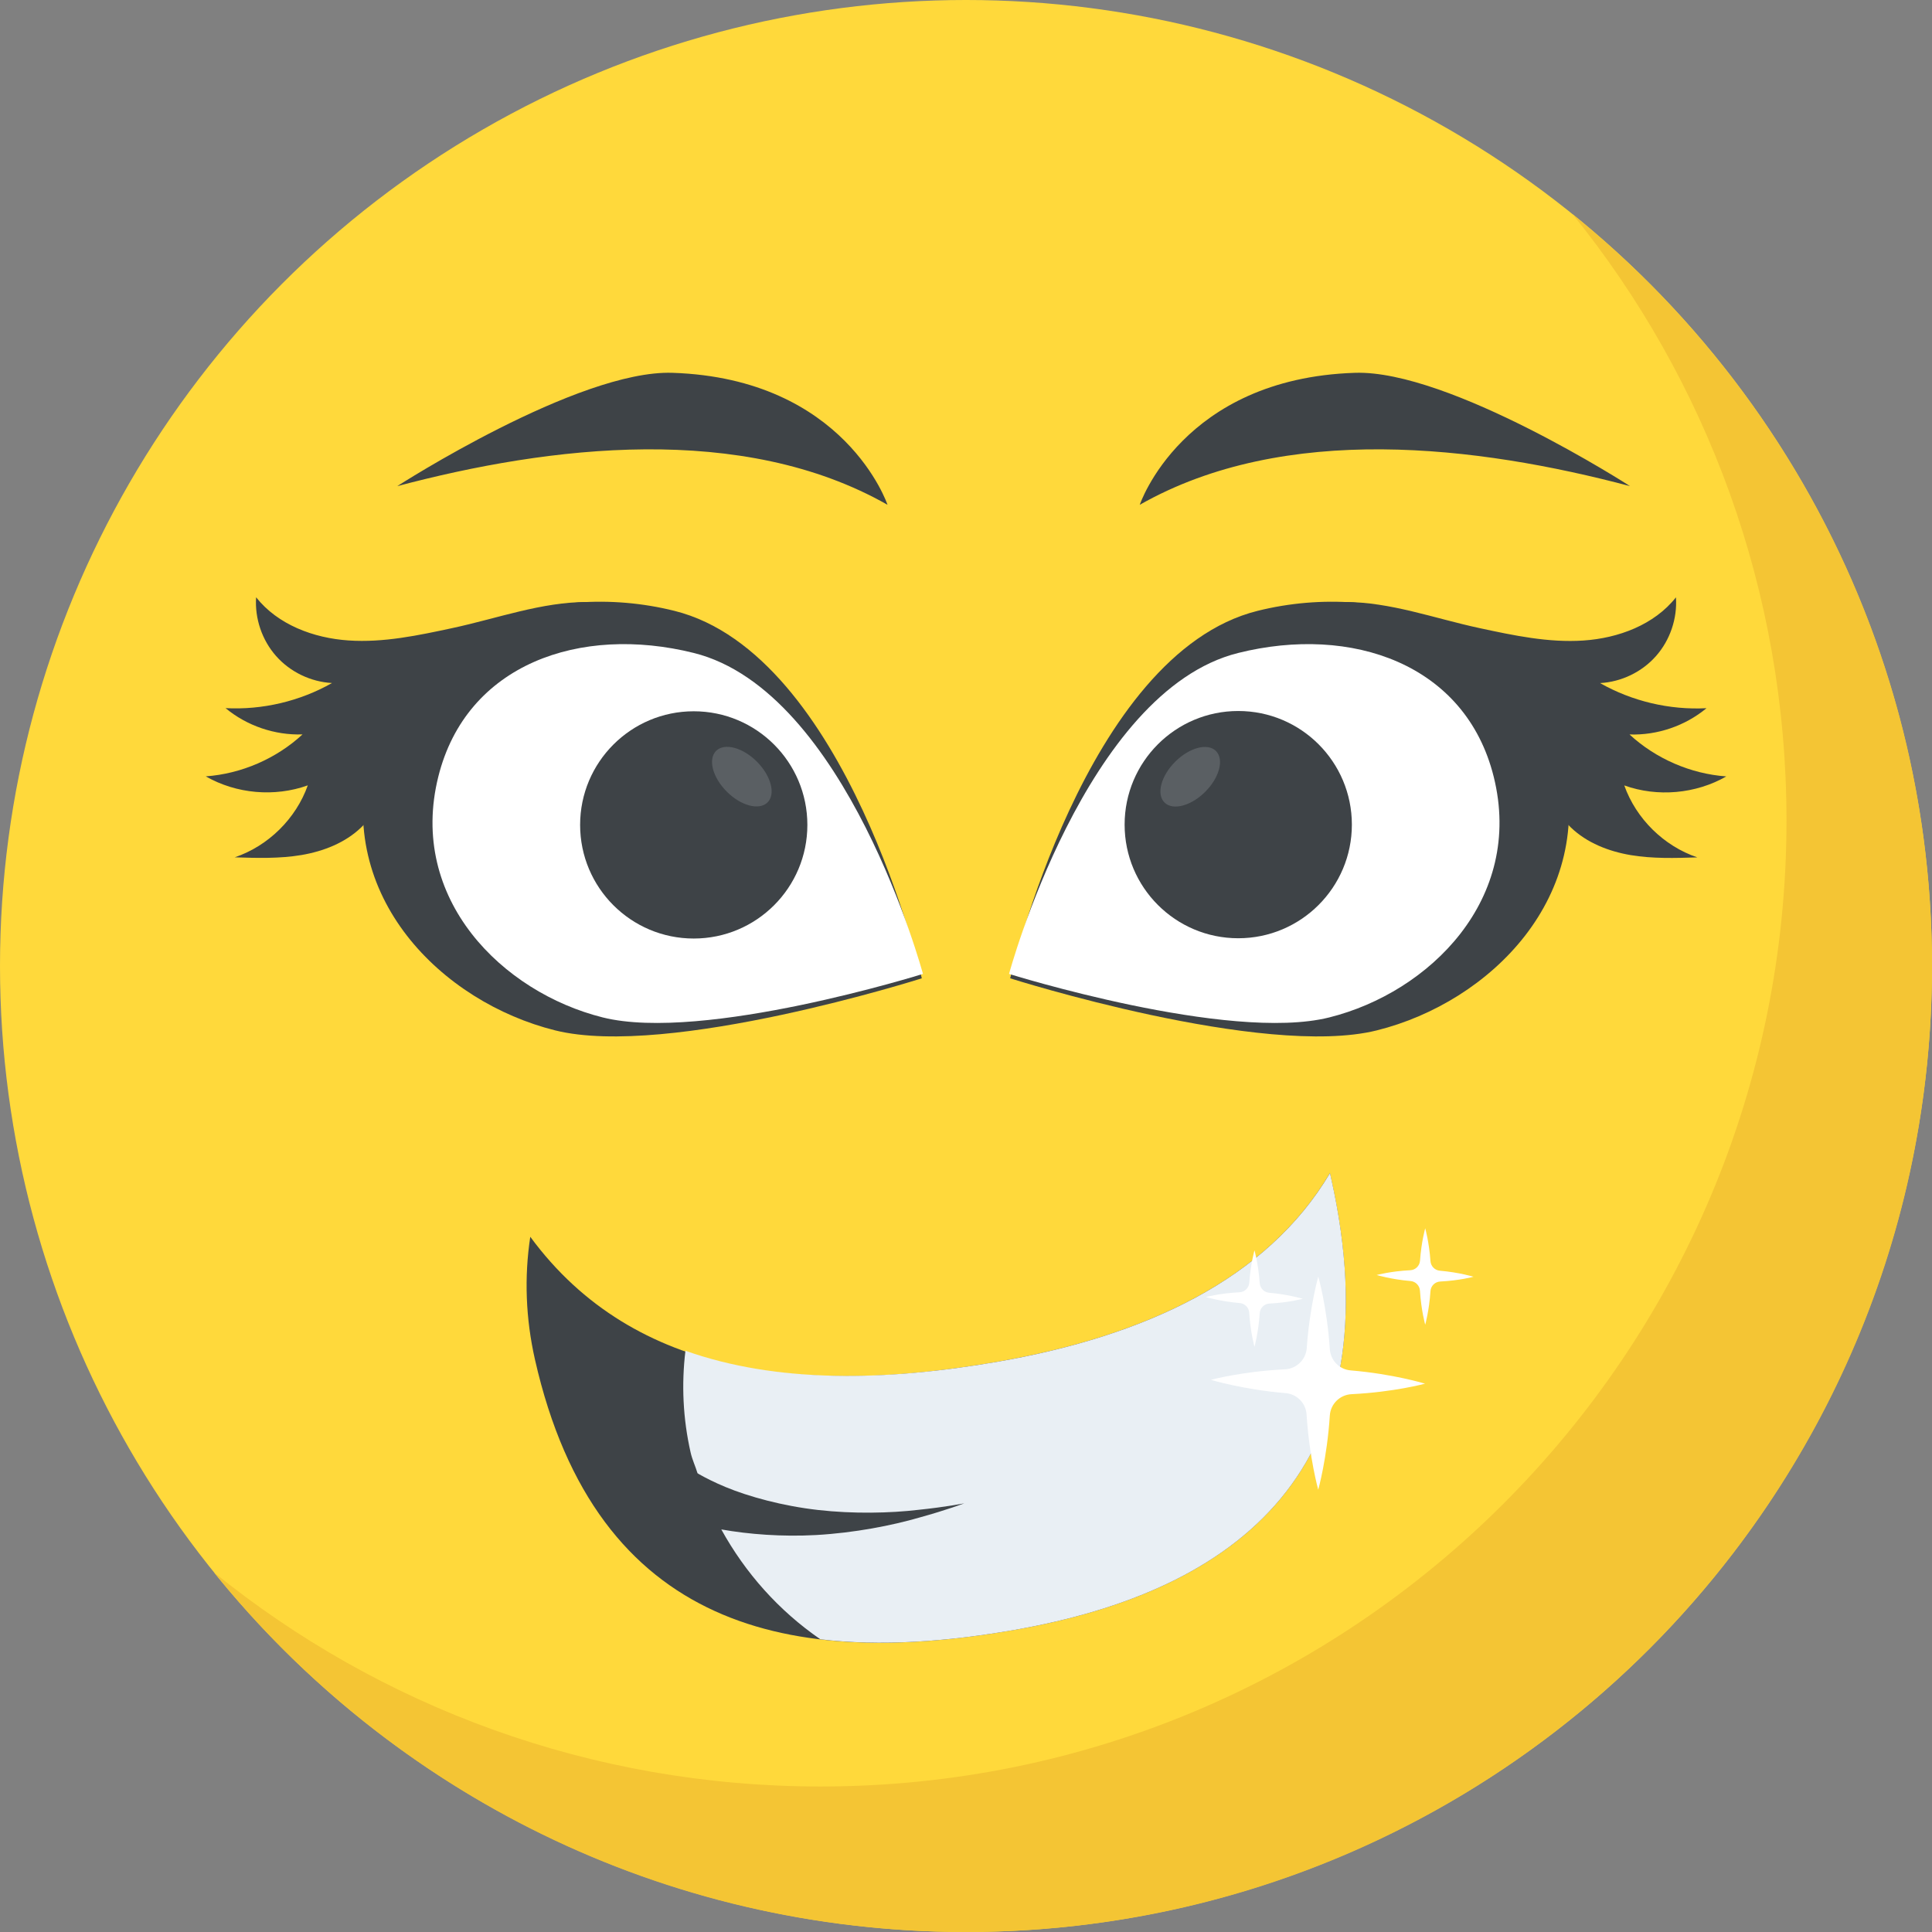 <?xml version="1.0" encoding="iso-8859-1"?>
<!-- Generator: Adobe Illustrator 19.0.0, SVG Export Plug-In . SVG Version: 6.00 Build 0)  -->
<svg version="1.1" id="Capa_1" xmlns="http://www.w3.org/2000/svg" xmlns:xlink="http://www.w3.org/1999/xlink" x="0px" y="0px"
	 viewBox="0 0 512 512" style="enable-background:new 0 0 512 512;" xml:space="preserve">
<rect x="0" y="0" width="512" height="512" fill="#808080" stroke="none"/>
<circle style="fill:#FFD93B;" cx="256" cy="256" r="256"/>
<path style="fill:#F4C534;" d="M512,256c0,141.44-114.64,256-256,256c-80.48,0-152.32-37.12-199.28-95.28
	c43.92,35.52,99.84,56.72,160.72,56.72c141.36,0,256-114.56,256-256c0-60.88-21.2-116.8-56.72-160.72
	C474.8,103.68,512,175.52,512,256z"/>
<g>
	<path style="fill:#3E4347;" d="M235.2,133.776c-38.448-21.856-89.44-15.68-129.92-4.944c0,0,47.888-30.864,72.928-30.032
		C224,100.304,235.2,133.776,235.2,133.776z"/>
	<path style="fill:#3E4347;" d="M302.048,133.776c38.448-21.856,89.44-15.68,129.936-4.944c0,0-47.888-30.864-72.928-30.032
		C313.248,100.304,302.048,133.776,302.048,133.776z"/>
	<path style="fill:#3E4347;" d="M244.288,259.264c0,0-67.072,21.312-97.184,13.792c-30-7.488-58.32-35.44-49.184-72.032
		c8.4-33.68,46.88-47.616,80.832-39.136C224.512,173.312,244.288,259.264,244.288,259.264z"/>
</g>
<path style="fill:#FFFFFF;" d="M244.592,258.096c0,0-58.16,18.192-84.848,11.536c-26.576-6.64-51.68-31.392-43.584-63.824
	c7.44-29.84,37.6-40.272,67.696-32.768C224.4,183.136,244.592,258.096,244.592,258.096z"/>
<g>
	<path style="fill:#3E4347;" d="M155.712,159.536c-12.192-0.016-23.776,4.32-35.76,6.896c-9.088,1.952-18.304,3.92-27.568,3.296
		s-18.752-4.16-24.512-11.44c-0.384,5.616,1.568,11.36,5.296,15.568c3.728,4.224,9.184,6.848,14.816,7.152
		c-8.512,4.832-18.432,7.168-28.208,6.656c5.648,4.688,13.056,7.216,20.4,6.96C73.2,201.056,64,205.056,54.528,205.744
		c8.096,4.64,18.24,5.536,27.04,2.384c-3.136,8.832-10.48,16.064-19.36,19.072c5.904,0.192,11.856,0.368,17.68-0.608
		c5.824-0.992,11.584-3.232,15.84-7.328c7.824-7.536,9.056-19.424,13.536-29.312c7.184-15.904,24.096-26.896,41.552-27.008"/>
	<ellipse style="fill:#3E4347;" cx="183.849" cy="218.608" rx="30.112" ry="30.112"/>
</g>
<ellipse transform="matrix(-0.707 -0.707 0.707 -0.707 190.103 490.291)" style="fill:#5A5F63;" cx="196.594" cy="205.774" rx="9.648" ry="5.632"/>
<path style="fill:#3E4347;" d="M267.712,259.264c0,0,67.072,21.312,97.184,13.792c30-7.488,58.32-35.44,49.184-72.032
	c-8.4-33.68-46.88-47.616-80.832-39.136C287.488,173.312,267.712,259.264,267.712,259.264z"/>
<path style="fill:#FFFFFF;" d="M267.408,258.096c0,0,58.16,18.192,84.848,11.536c26.576-6.64,51.68-31.392,43.584-63.824
	c-7.44-29.84-37.6-40.272-67.696-32.768C287.616,183.136,267.408,258.096,267.408,258.096z"/>
<g>
	<path style="fill:#3E4347;" d="M356.304,159.536c12.176-0.016,23.776,4.336,35.76,6.912c9.072,1.952,18.304,3.92,27.568,3.296
		s18.752-4.16,24.512-11.44c0.384,5.616-1.568,11.36-5.296,15.568c-3.728,4.224-9.184,6.848-14.816,7.152
		c8.512,4.832,18.432,7.168,28.208,6.656c-5.648,4.688-13.056,7.216-20.4,6.96c6.976,6.432,16.176,10.432,25.648,11.12
		c-8.096,4.64-18.256,5.536-27.04,2.384c3.136,8.832,10.48,16.064,19.36,19.072c-5.904,0.192-11.856,0.368-17.68-0.608
		c-5.824-0.992-11.584-3.232-15.84-7.328c-7.824-7.536-9.056-19.424-13.536-29.312c-7.184-15.904-24.112-26.896-41.552-27.008"/>
	<ellipse style="fill:#3E4347;" cx="328.147" cy="218.534" rx="30.112" ry="30.112"/>
</g>
<ellipse transform="matrix(-0.707 -0.707 0.707 -0.707 392.921 574.336)" style="fill:#5A5F63;" cx="315.409" cy="205.791" rx="5.632" ry="9.648"/>
<path style="fill:#3E4347;" d="M352.448,310.88l0.256,1.168c17.392,77.328-24.928,109.536-83.744,119.872
	c-58.8,10.336-110.88,0.272-127.184-71.6c-2.48-10.96-2.864-21.872-1.248-32.56c27.68,37.648,73.792,41.888,124.272,33.04
	C303.328,354.016,335.696,339.152,352.448,310.88z"/>
<path style="fill:#E9EFF4;" d="M264.8,360.8c-30.336,5.312-59.024,5.728-83.152-2.832c-1.072,8.864-0.672,17.952,1.376,26.976
	c0.432,1.904,1.264,3.616,1.824,5.472c0.16,0.096,0.208,0.144,0.4,0.256c1.584,0.896,3.952,2.128,7.04,3.408
	c6.128,2.544,15.072,5.008,24.496,6.08s19.216,0.832,26.528-0.032c7.328-0.752,12.224-1.728,12.224-1.728s-4.624,1.76-11.872,3.76
	c-7.216,2.096-17.168,4.064-27.408,4.64c-8.912,0.496-17.856-0.192-25.104-1.488c6.352,11.52,15.2,21.504,26.256,29.12
	c15.984,1.904,33.456,0.672,51.568-2.512c58.816-10.336,101.136-42.56,83.744-119.872l-0.256-1.168
	C335.696,339.152,303.328,354.016,264.8,360.8z"/>
<g>
	<path style="fill:#FFFFFF;" d="M377.648,366.688c0,0-8.144,2.224-19.488,2.784c-3.072,0.16-5.552,2.592-5.744,5.664
		c-0.736,11.376-3.072,19.648-3.072,19.648s-2.368-8.416-3.088-19.936c-0.192-2.992-2.544-5.392-5.52-5.648
		c-11.504-0.976-19.84-3.536-19.84-3.536s8.24-2.224,19.664-2.784c3.056-0.16,5.52-2.576,5.744-5.632
		c0.768-10.992,3.056-18.928,3.056-18.928s2.32,8.08,3.056,19.232c0.208,2.976,2.544,5.376,5.52,5.616
		C369.36,364.128,377.648,366.688,377.648,366.688z"/>
	<path style="fill:#FFFFFF;" d="M345.248,344.192c0,0-3.68,1.008-8.816,1.264c-1.392,0.064-2.512,1.168-2.592,2.56
		c-0.336,5.152-1.392,8.896-1.392,8.896s-1.072-3.808-1.392-9.024c-0.08-1.36-1.152-2.448-2.496-2.56
		c-5.216-0.448-8.976-1.6-8.976-1.6s3.728-1.008,8.896-1.264c1.392-0.064,2.496-1.168,2.592-2.544
		c0.352-4.976,1.376-8.576,1.376-8.576s1.04,3.664,1.392,8.704c0.096,1.344,1.152,2.432,2.496,2.544
		C341.488,343.04,345.248,344.192,345.248,344.192z"/>
	<path style="fill:#FFFFFF;" d="M390.496,338.352c0,0-3.68,1.008-8.816,1.264c-1.392,0.064-2.512,1.168-2.592,2.56
		c-0.336,5.152-1.392,8.896-1.392,8.896s-1.072-3.808-1.392-9.024c-0.08-1.344-1.152-2.448-2.496-2.56
		c-5.216-0.448-8.976-1.6-8.976-1.6s3.728-1.008,8.896-1.264c1.392-0.064,2.496-1.168,2.592-2.544
		c0.352-4.976,1.376-8.576,1.376-8.576s1.04,3.664,1.392,8.704c0.096,1.344,1.152,2.432,2.496,2.544
		C386.752,337.2,390.496,338.352,390.496,338.352z"/>
</g>
<g>
</g>
<g>
</g>
<g>
</g>
<g>
</g>
<g>
</g>
<g>
</g>
<g>
</g>
<g>
</g>
<g>
</g>
<g>
</g>
<g>
</g>
<g>
</g>
<g>
</g>
<g>
</g>
<g>
</g>
</svg>
